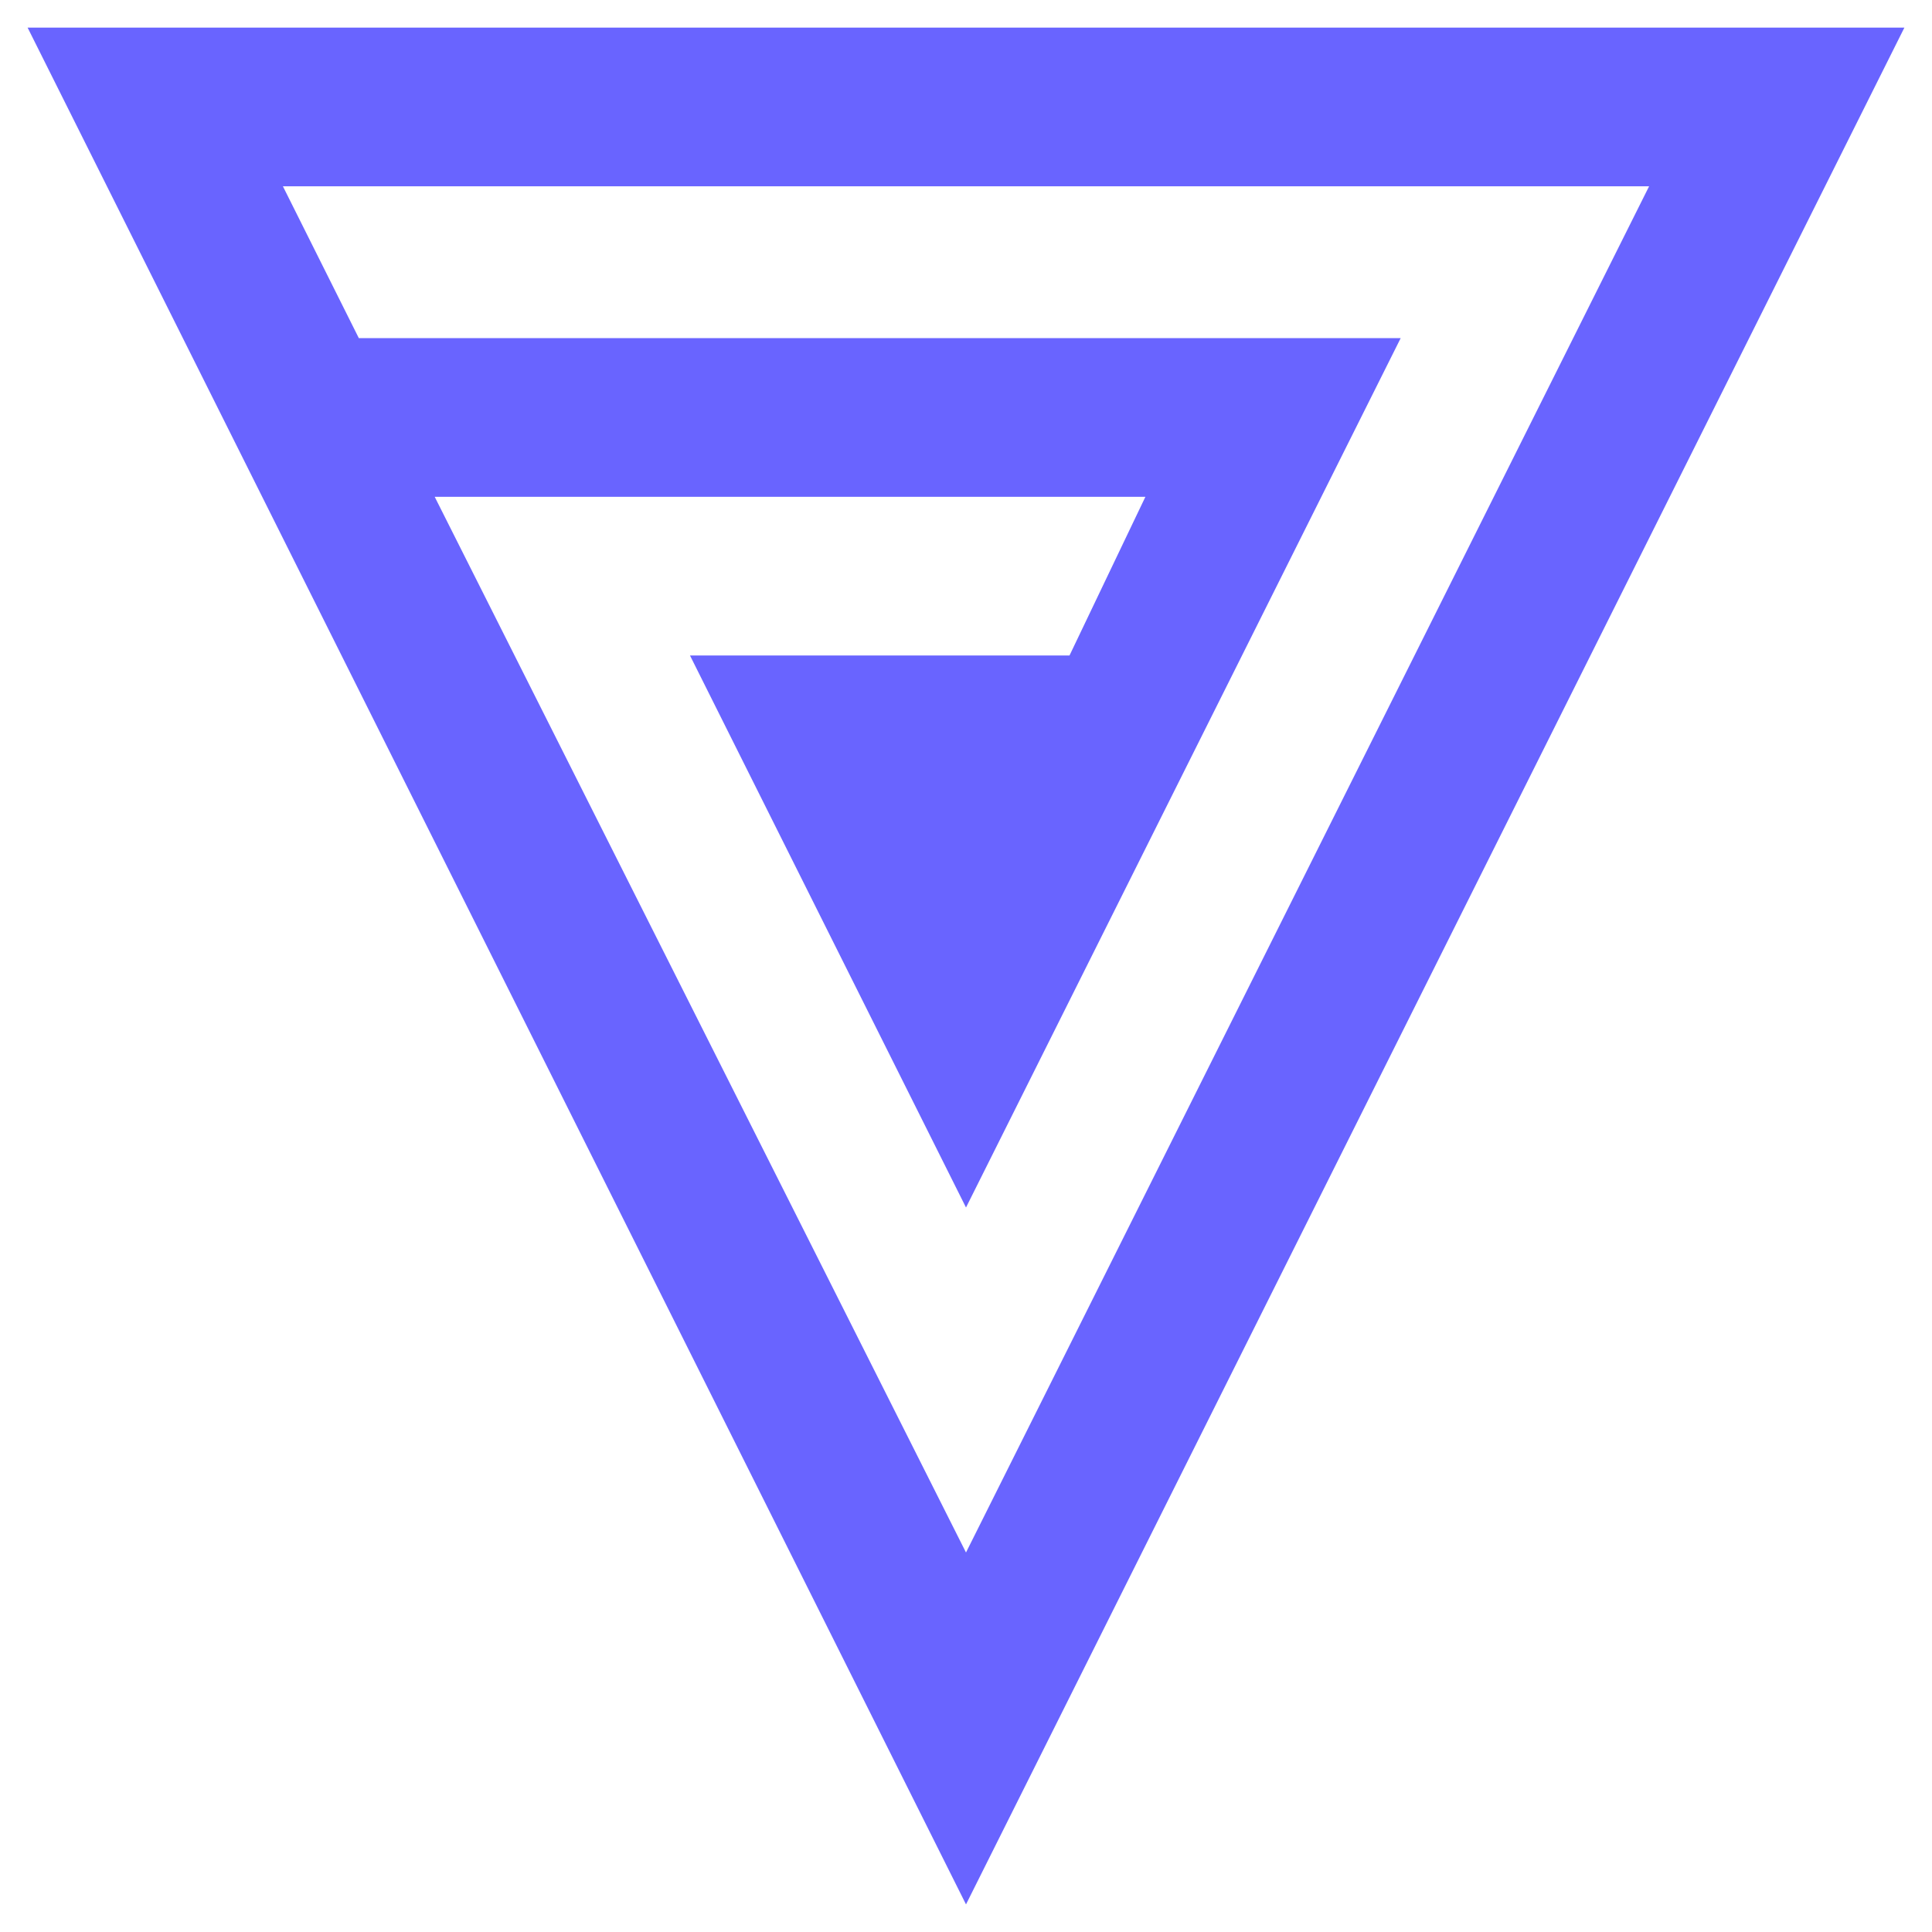 <svg xmlns="http://www.w3.org/2000/svg" width="28" height="28" version="1.2" viewBox="0 0 28 28"><title>logo-svg</title><style>.s0{fill:#6964ff}</style><g id="g1332"><g id="svg1330"><path id="path1328" fill-rule="evenodd" d="m0.4 0.4h27.2l-13.6 27.2zm23.5 2.3h-19.8l1.1 2.2h15.1l-6.3 12.6-4-8h5.5l1.1-2.3h-10.3l7.7 15.3z" class="s0"/></g></g></svg>